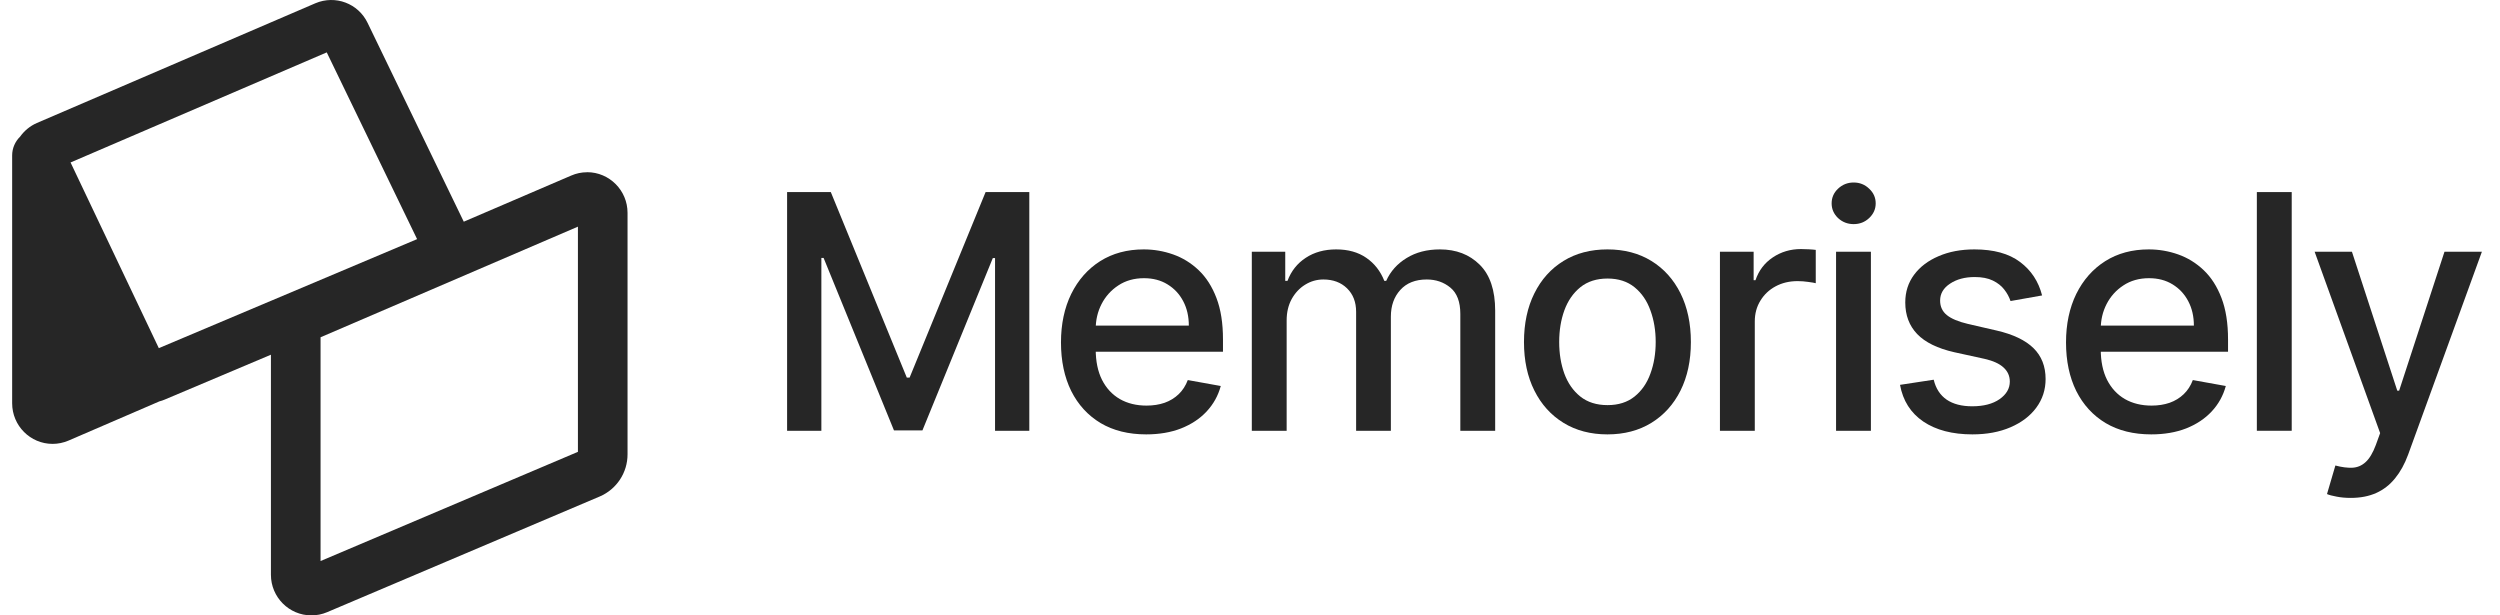 <svg width="130" height="32" viewBox="0 0 130 32" fill="none" xmlns="http://www.w3.org/2000/svg"><g id="Group 20"><g id="Group 19"><g id="Memorisely"><path id="Vector" d="M122.24 25.891C121.969 25.891 121.723 25.869 121.501 25.824C121.278 25.784 121.113 25.739 121.004 25.691L121.44 24.206C121.771 24.295 122.066 24.333 122.325 24.321C122.583 24.309 122.812 24.212 123.01 24.03C123.212 23.848 123.389 23.551 123.543 23.139L123.767 22.521L120.361 13.091H122.301L124.658 20.315H124.755L127.113 13.091H129.058L125.222 23.642C125.044 24.127 124.818 24.537 124.543 24.873C124.268 25.212 123.941 25.467 123.561 25.636C123.181 25.806 122.741 25.891 122.24 25.891Z" fill="#262626"/><path id="Vector_2" d="M119.169 9.988V22.4H117.356V9.988H119.169Z" fill="#262626"/><path id="Vector_3" d="M111.864 22.588C110.946 22.588 110.156 22.392 109.494 22C108.835 21.604 108.326 21.048 107.966 20.333C107.611 19.614 107.433 18.771 107.433 17.806C107.433 16.852 107.611 16.012 107.966 15.284C108.326 14.557 108.827 13.989 109.47 13.581C110.116 13.173 110.872 12.969 111.736 12.969C112.261 12.969 112.771 13.056 113.264 13.23C113.756 13.404 114.199 13.676 114.591 14.048C114.983 14.42 115.292 14.903 115.518 15.497C115.744 16.087 115.858 16.804 115.858 17.648V18.291H108.457V16.933H114.082C114.082 16.456 113.985 16.034 113.791 15.666C113.597 15.294 113.324 15.002 112.973 14.787C112.625 14.573 112.217 14.466 111.748 14.466C111.239 14.466 110.795 14.591 110.415 14.842C110.039 15.088 109.748 15.412 109.542 15.812C109.34 16.208 109.239 16.638 109.239 17.103V18.163C109.239 18.785 109.348 19.315 109.566 19.751C109.789 20.188 110.098 20.521 110.494 20.751C110.89 20.977 111.352 21.091 111.882 21.091C112.225 21.091 112.538 21.042 112.821 20.945C113.104 20.844 113.348 20.695 113.554 20.497C113.761 20.299 113.918 20.054 114.027 19.763L115.742 20.072C115.605 20.578 115.359 21.02 115.003 21.4C114.651 21.776 114.209 22.068 113.676 22.279C113.146 22.485 112.542 22.588 111.864 22.588Z" fill="#262626"/><path id="Vector_4" d="M106.189 15.363L104.547 15.654C104.478 15.444 104.369 15.244 104.22 15.054C104.074 14.864 103.876 14.709 103.626 14.588C103.375 14.466 103.062 14.406 102.686 14.406C102.173 14.406 101.745 14.521 101.401 14.751C101.058 14.977 100.886 15.27 100.886 15.63C100.886 15.941 101.001 16.192 101.232 16.381C101.462 16.571 101.834 16.727 102.347 16.848L103.826 17.188C104.682 17.386 105.321 17.691 105.741 18.103C106.161 18.515 106.371 19.05 106.371 19.709C106.371 20.266 106.21 20.763 105.886 21.2C105.567 21.632 105.121 21.971 104.547 22.218C103.977 22.464 103.317 22.588 102.565 22.588C101.523 22.588 100.672 22.365 100.013 21.921C99.355 21.473 98.951 20.836 98.801 20.012L100.553 19.745C100.662 20.202 100.886 20.547 101.226 20.782C101.565 21.012 102.007 21.127 102.553 21.127C103.147 21.127 103.622 21.004 103.977 20.757C104.333 20.507 104.51 20.202 104.51 19.842C104.51 19.551 104.401 19.307 104.183 19.109C103.969 18.911 103.64 18.761 103.195 18.66L101.62 18.315C100.751 18.117 100.108 17.802 99.692 17.369C99.28 16.937 99.074 16.39 99.074 15.727C99.074 15.177 99.228 14.697 99.535 14.284C99.842 13.872 100.266 13.551 100.807 13.321C101.349 13.086 101.969 12.969 102.668 12.969C103.674 12.969 104.466 13.187 105.044 13.624C105.622 14.056 106.003 14.636 106.189 15.363Z" fill="#262626"/><path id="Vector_5" d="M95.475 22.4V13.091H97.287V22.4H95.475ZM96.39 11.654C96.075 11.654 95.805 11.549 95.578 11.339C95.356 11.125 95.245 10.87 95.245 10.575C95.245 10.276 95.356 10.022 95.578 9.812C95.805 9.598 96.075 9.49 96.39 9.49C96.706 9.49 96.974 9.598 97.196 9.812C97.423 10.022 97.536 10.276 97.536 10.575C97.536 10.87 97.423 11.125 97.196 11.339C96.974 11.549 96.706 11.654 96.39 11.654Z" fill="#262626"/><path id="Vector_6" d="M89.437 22.4V13.091H91.189V14.569H91.286C91.456 14.068 91.754 13.674 92.183 13.387C92.615 13.097 93.104 12.951 93.65 12.951C93.763 12.951 93.896 12.955 94.049 12.963C94.207 12.971 94.33 12.982 94.419 12.994V14.727C94.347 14.707 94.217 14.684 94.031 14.66C93.845 14.632 93.66 14.618 93.474 14.618C93.045 14.618 92.664 14.709 92.328 14.891C91.997 15.068 91.734 15.317 91.54 15.636C91.346 15.951 91.249 16.311 91.249 16.715V22.4H89.437Z" fill="#262626"/><path id="Vector_7" d="M83.587 22.588C82.714 22.588 81.952 22.388 81.302 21.988C80.651 21.588 80.146 21.028 79.787 20.309C79.427 19.59 79.247 18.749 79.247 17.788C79.247 16.822 79.427 15.977 79.787 15.254C80.146 14.531 80.651 13.969 81.302 13.569C81.952 13.169 82.714 12.969 83.587 12.969C84.46 12.969 85.221 13.169 85.872 13.569C86.522 13.969 87.027 14.531 87.387 15.254C87.746 15.977 87.926 16.822 87.926 17.788C87.926 18.749 87.746 19.59 87.387 20.309C87.027 21.028 86.522 21.588 85.872 21.988C85.221 22.388 84.46 22.588 83.587 22.588ZM83.593 21.066C84.159 21.066 84.627 20.917 84.999 20.618C85.371 20.319 85.645 19.921 85.823 19.424C86.005 18.927 86.096 18.38 86.096 17.782C86.096 17.188 86.005 16.642 85.823 16.145C85.645 15.644 85.371 15.242 84.999 14.939C84.627 14.636 84.159 14.484 83.593 14.484C83.023 14.484 82.55 14.636 82.175 14.939C81.803 15.242 81.526 15.644 81.344 16.145C81.166 16.642 81.078 17.188 81.078 17.782C81.078 18.38 81.166 18.927 81.344 19.424C81.526 19.921 81.803 20.319 82.175 20.618C82.55 20.917 83.023 21.066 83.593 21.066Z" fill="#262626"/><path id="Vector_8" d="M65.094 22.4V13.091H66.833V14.606H66.949C67.142 14.092 67.46 13.693 67.9 13.406C68.341 13.115 68.868 12.969 69.482 12.969C70.104 12.969 70.625 13.115 71.046 13.406C71.47 13.697 71.783 14.097 71.985 14.606H72.082C72.304 14.109 72.658 13.713 73.143 13.418C73.627 13.119 74.205 12.969 74.876 12.969C75.721 12.969 76.409 13.234 76.943 13.763C77.48 14.293 77.749 15.091 77.749 16.157V22.4H75.937V16.327C75.937 15.697 75.765 15.24 75.421 14.957C75.078 14.674 74.668 14.533 74.191 14.533C73.601 14.533 73.143 14.715 72.815 15.078C72.488 15.438 72.325 15.901 72.325 16.466V22.4H70.518V16.212C70.518 15.707 70.361 15.301 70.046 14.993C69.731 14.686 69.32 14.533 68.815 14.533C68.472 14.533 68.155 14.624 67.864 14.806C67.577 14.983 67.345 15.232 67.167 15.551C66.993 15.87 66.906 16.24 66.906 16.66V22.4H65.094Z" fill="#262626"/><path id="Vector_9" d="M59.601 22.588C58.684 22.588 57.894 22.392 57.232 22C56.573 21.604 56.064 21.048 55.704 20.333C55.349 19.614 55.171 18.771 55.171 17.806C55.171 16.852 55.349 16.012 55.704 15.284C56.064 14.557 56.565 13.989 57.207 13.581C57.854 13.173 58.609 12.969 59.474 12.969C59.999 12.969 60.508 13.056 61.001 13.23C61.494 13.404 61.937 13.676 62.329 14.048C62.721 14.42 63.03 14.903 63.256 15.497C63.482 16.087 63.595 16.804 63.595 17.648V18.291H56.195V16.933H61.819C61.819 16.456 61.723 16.034 61.529 15.666C61.335 15.294 61.062 15.002 60.71 14.787C60.363 14.573 59.955 14.466 59.486 14.466C58.977 14.466 58.533 14.591 58.153 14.842C57.777 15.088 57.486 15.412 57.28 15.812C57.078 16.208 56.977 16.638 56.977 17.103V18.163C56.977 18.785 57.086 19.315 57.304 19.751C57.526 20.188 57.836 20.521 58.232 20.751C58.627 20.977 59.09 21.091 59.62 21.091C59.963 21.091 60.276 21.042 60.559 20.945C60.842 20.844 61.086 20.695 61.292 20.497C61.498 20.299 61.656 20.054 61.765 19.763L63.48 20.072C63.343 20.578 63.096 21.02 62.741 21.4C62.389 21.776 61.947 22.068 61.413 22.279C60.884 22.485 60.28 22.588 59.601 22.588Z" fill="#262626"/><path id="Vector_10" d="M40.929 9.988H43.202L47.154 19.636H47.299L51.251 9.988H53.524V22.4H51.742V13.418H51.627L47.966 22.382H46.487L42.827 13.412H42.711V22.4H40.929V9.988Z" fill="#262626"/></g></g><g id="Group 19_2"><path id="Vector_11" d="M30.53 8.957C30.242 8.957 29.966 9.015 29.703 9.129L24.116 11.528L19.117 1.194C18.63 0.177 17.438 -0.273 16.396 0.171L1.919 6.395C1.554 6.554 1.26 6.806 1.045 7.106C0.788 7.357 0.632 7.707 0.632 8.078V20.97C0.632 22.135 1.575 23.082 2.734 23.082C3.019 23.082 3.298 23.024 3.564 22.91L8.287 20.872C8.379 20.848 8.471 20.82 8.56 20.78L14.088 18.445V29.889C14.088 31.053 15.032 32 16.191 32C16.473 32 16.748 31.945 17.009 31.834L31.189 25.816C32.068 25.439 32.635 24.574 32.632 23.621V11.066C32.632 9.901 31.688 8.954 30.53 8.954V8.957ZM8.259 18.105L3.669 8.448L16.991 2.724L21.689 12.435L8.256 18.105H8.259ZM30.052 23.496L16.669 29.174V17.538L30.052 11.786V23.496Z" fill="#262626"/></g></g></svg>